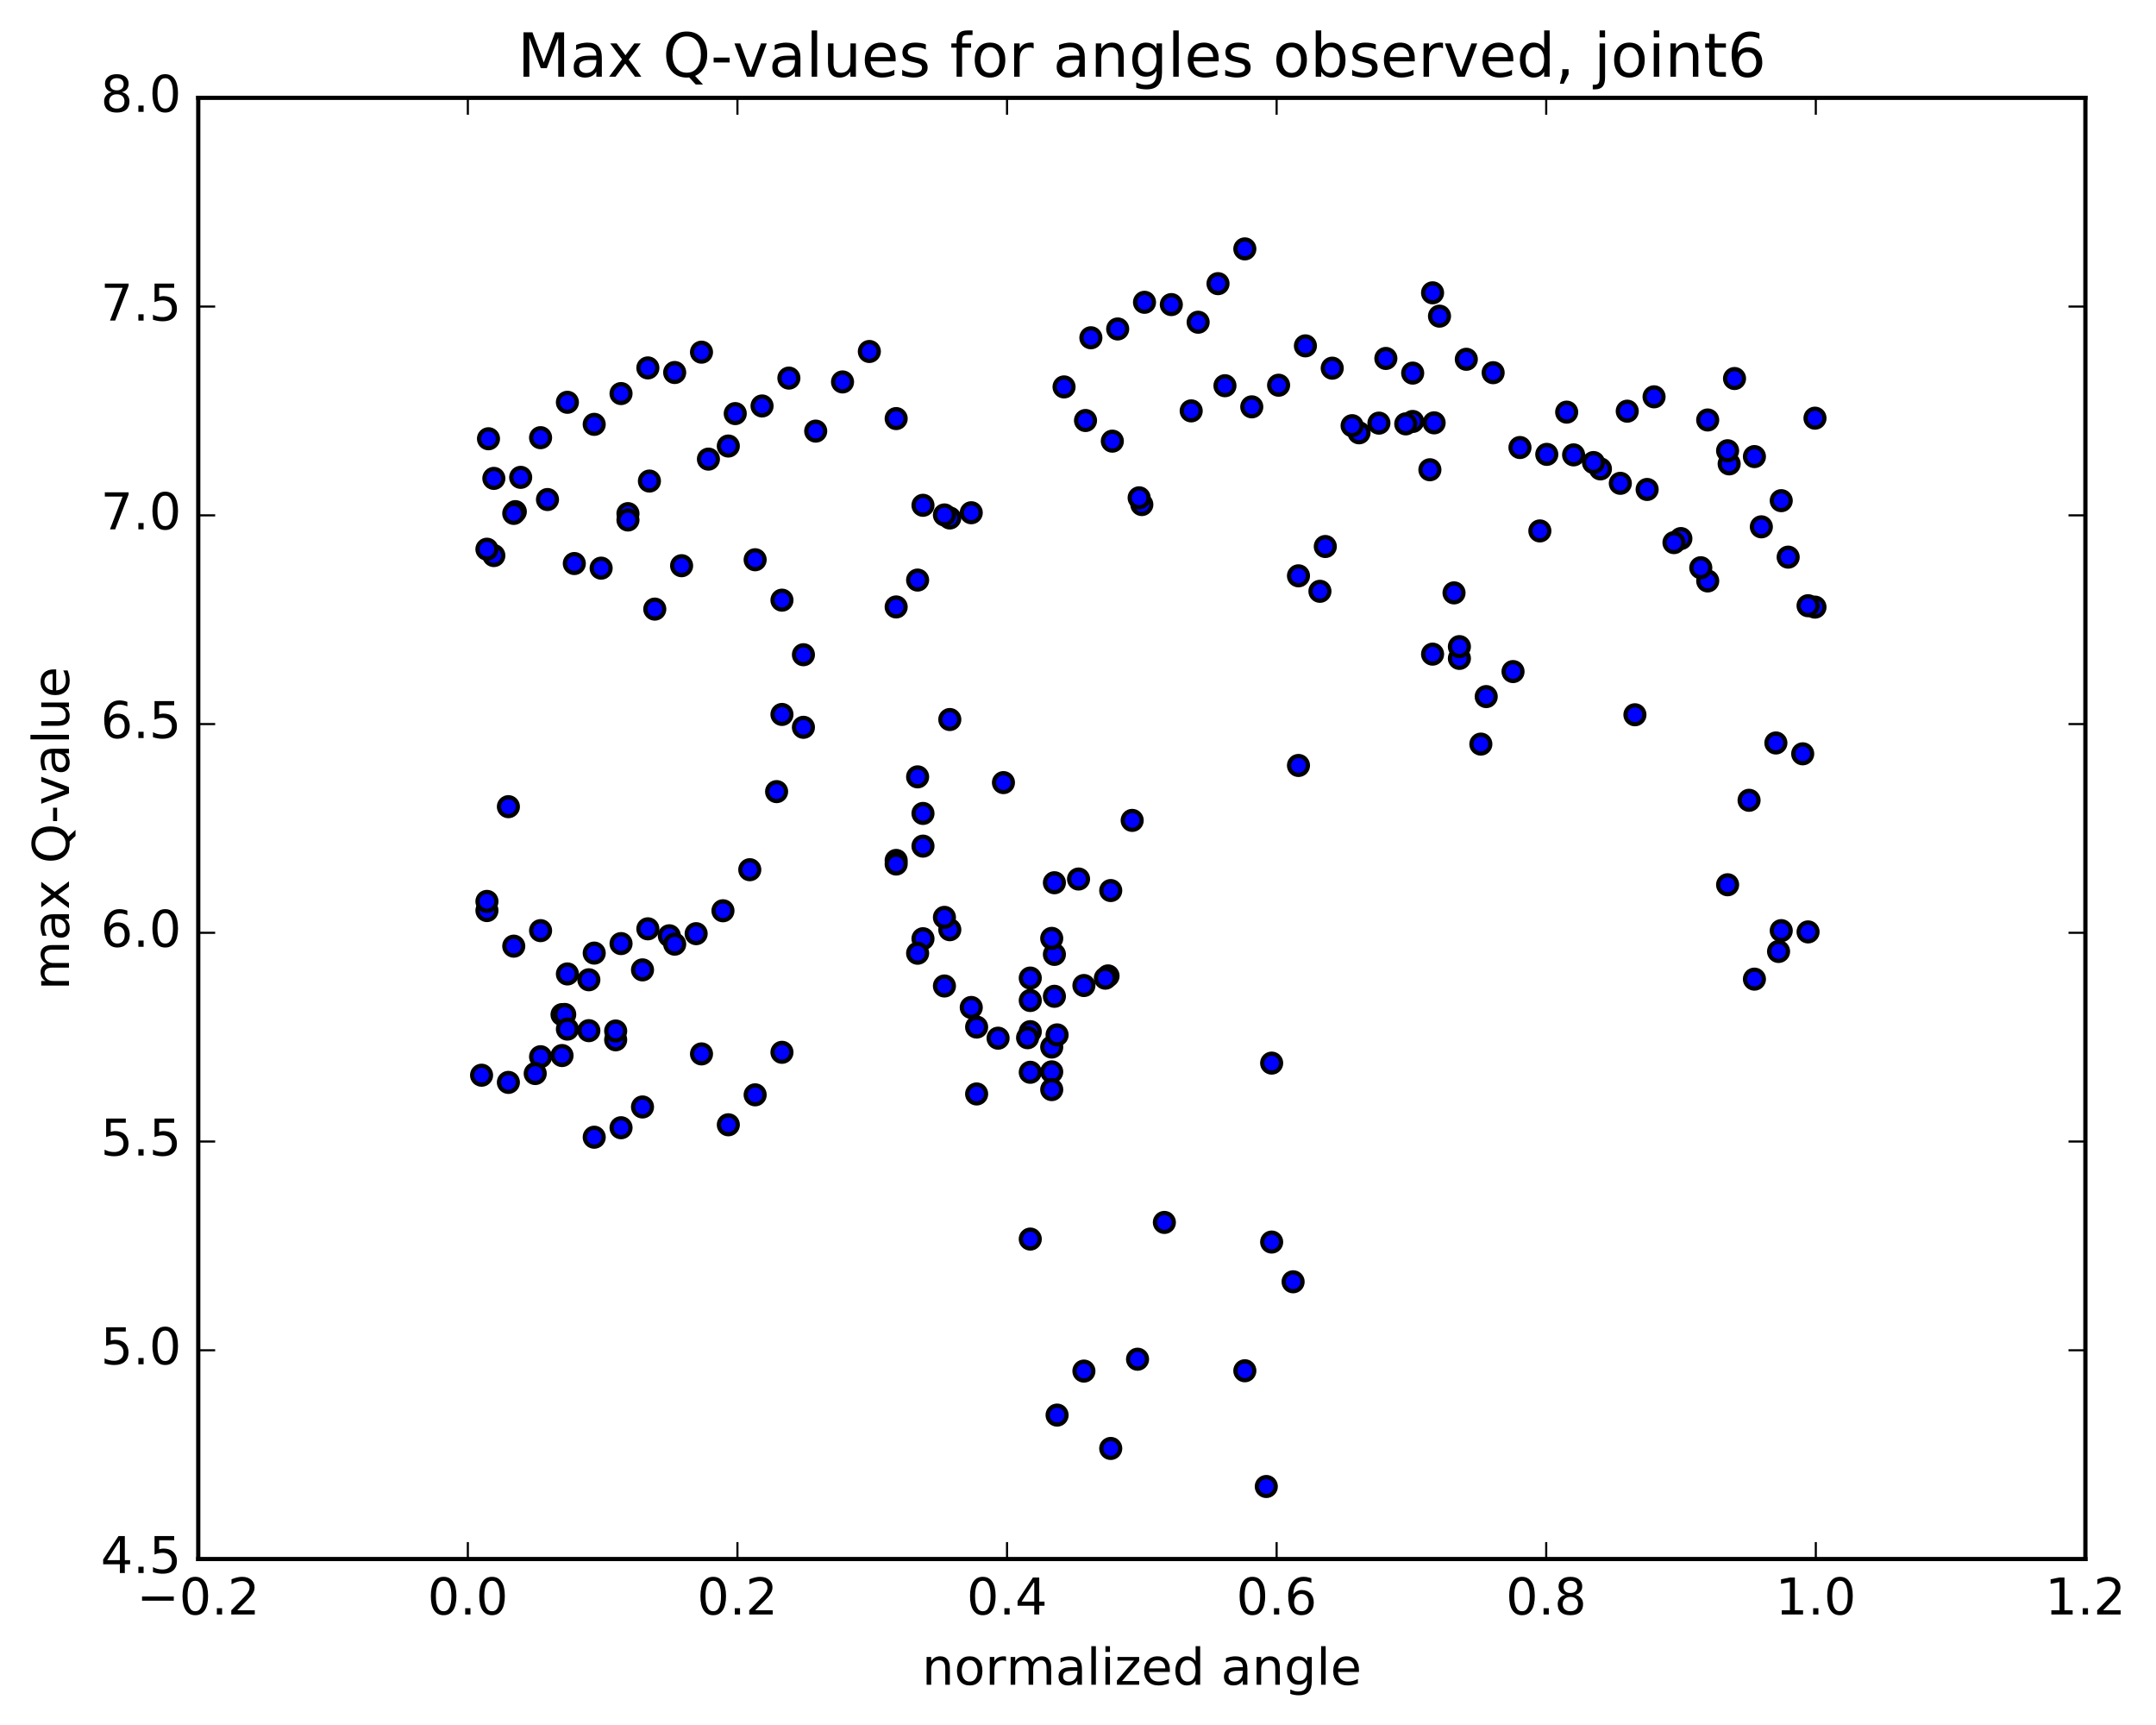 <?xml version="1.0" encoding="utf-8" standalone="no"?>
<!DOCTYPE svg PUBLIC "-//W3C//DTD SVG 1.1//EN"
  "http://www.w3.org/Graphics/SVG/1.1/DTD/svg11.dtd">
<!-- Created with matplotlib (http://matplotlib.org/) -->
<svg height="408pt" version="1.1" viewBox="0 0 510 408" width="510pt" xmlns="http://www.w3.org/2000/svg" xmlns:xlink="http://www.w3.org/1999/xlink">
 <defs>
  <style type="text/css">
*{stroke-linecap:butt;stroke-linejoin:round;stroke-miterlimit:100000;}
  </style>
 </defs>
 <g id="figure_1">
  <g id="patch_1">
   <path d="M 0 408.169 
L 510.039 408.169 
L 510.039 0 
L 0 0 
z
" style="fill:#ffffff;"/>
  </g>
  <g id="axes_1">
   <g id="patch_2">
    <path d="M 46.898 368.742 
L 493.298 368.742 
L 493.298 23.142 
L 46.898 23.142 
z
" style="fill:#ffffff;"/>
   </g>
   <g id="PathCollection_1">
    <defs>
     <path d="M 0 2.236 
C 0.593 2.236 1.162 2 1.581 1.581 
C 2 1.162 2.236 0.593 2.236 0 
C 2.236 -0.593 2 -1.162 1.581 -1.581 
C 1.162 -2 0.593 -2.236 0 -2.236 
C -0.593 -2.236 -1.162 -2 -1.581 -1.581 
C -2 -1.162 -2.236 -0.593 -2.236 0 
C -2.236 0.593 -2 1.162 -1.581 1.581 
C -1.162 2 -0.593 2.236 0 2.236 
z
" id="me28d90270d" style="stroke:#000000;"/>
    </defs>
    <g clip-path="url(#pbf3846ee67)">
     <use style="fill:#0000ff;stroke:#000000;" x="386.74" xlink:href="#me28d90270d" y="169.057"/>
     <use style="fill:#0000ff;stroke:#000000;" x="270.098" xlink:href="#me28d90270d" y="119.339"/>
     <use style="fill:#0000ff;stroke:#000000;" x="269.463" xlink:href="#me28d90270d" y="117.744"/>
     <use style="fill:#0000ff;stroke:#000000;" x="263.12" xlink:href="#me28d90270d" y="104.342"/>
     <use style="fill:#0000ff;stroke:#000000;" x="256.776" xlink:href="#me28d90270d" y="99.459"/>
     <use style="fill:#0000ff;stroke:#000000;" x="251.702" xlink:href="#me28d90270d" y="91.515"/>
     <use style="fill:#0000ff;stroke:#000000;" x="258.045" xlink:href="#me28d90270d" y="79.887"/>
     <use style="fill:#0000ff;stroke:#000000;" x="264.388" xlink:href="#me28d90270d" y="77.806"/>
     <use style="fill:#0000ff;stroke:#000000;" x="270.732" xlink:href="#me28d90270d" y="71.5"/>
     <use style="fill:#0000ff;stroke:#000000;" x="277.075" xlink:href="#me28d90270d" y="72.04"/>
     <use style="fill:#0000ff;stroke:#000000;" x="283.419" xlink:href="#me28d90270d" y="76.214"/>
     <use style="fill:#0000ff;stroke:#000000;" x="289.762" xlink:href="#me28d90270d" y="91.231"/>
     <use style="fill:#0000ff;stroke:#000000;" x="296.106" xlink:href="#me28d90270d" y="96.228"/>
     <use style="fill:#0000ff;stroke:#000000;" x="302.449" xlink:href="#me28d90270d" y="91.113"/>
     <use style="fill:#0000ff;stroke:#000000;" x="308.793" xlink:href="#me28d90270d" y="81.804"/>
     <use style="fill:#0000ff;stroke:#000000;" x="315.136" xlink:href="#me28d90270d" y="87.082"/>
     <use style="fill:#0000ff;stroke:#000000;" x="321.48" xlink:href="#me28d90270d" y="102.368"/>
     <use style="fill:#0000ff;stroke:#000000;" x="327.824" xlink:href="#me28d90270d" y="84.779"/>
     <use style="fill:#0000ff;stroke:#000000;" x="334.168" xlink:href="#me28d90270d" y="88.246"/>
     <use style="fill:#0000ff;stroke:#000000;" x="339.244" xlink:href="#me28d90270d" y="100.012"/>
     <use style="fill:#0000ff;stroke:#000000;" x="334.168" xlink:href="#me28d90270d" y="99.685"/>
     <use style="fill:#0000ff;stroke:#000000;" x="340.512" xlink:href="#me28d90270d" y="74.777"/>
     <use style="fill:#0000ff;stroke:#000000;" x="346.856" xlink:href="#me28d90270d" y="84.978"/>
     <use style="fill:#0000ff;stroke:#000000;" x="353.201" xlink:href="#me28d90270d" y="88.148"/>
     <use style="fill:#0000ff;stroke:#000000;" x="359.545" xlink:href="#me28d90270d" y="105.848"/>
     <use style="fill:#0000ff;stroke:#000000;" x="365.89" xlink:href="#me28d90270d" y="107.469"/>
     <use style="fill:#0000ff;stroke:#000000;" x="372.234" xlink:href="#me28d90270d" y="107.588"/>
     <use style="fill:#0000ff;stroke:#000000;" x="378.579" xlink:href="#me28d90270d" y="110.901"/>
     <use style="fill:#0000ff;stroke:#000000;" x="384.923" xlink:href="#me28d90270d" y="97.252"/>
     <use style="fill:#0000ff;stroke:#000000;" x="391.267" xlink:href="#me28d90270d" y="93.855"/>
     <use style="fill:#0000ff;stroke:#000000;" x="397.611" xlink:href="#me28d90270d" y="127.382"/>
     <use style="fill:#0000ff;stroke:#000000;" x="403.956" xlink:href="#me28d90270d" y="137.407"/>
     <use style="fill:#0000ff;stroke:#000000;" x="409.031" xlink:href="#me28d90270d" y="109.717"/>
     <use style="fill:#0000ff;stroke:#000000;" x="403.955" xlink:href="#me28d90270d" y="99.333"/>
     <use style="fill:#0000ff;stroke:#000000;" x="410.3" xlink:href="#me28d90270d" y="89.529"/>
     <use style="fill:#0000ff;stroke:#000000;" x="416.644" xlink:href="#me28d90270d" y="124.607"/>
     <use style="fill:#0000ff;stroke:#000000;" x="422.988" xlink:href="#me28d90270d" y="131.778"/>
     <use style="fill:#0000ff;stroke:#000000;" x="429.333" xlink:href="#me28d90270d" y="143.595"/>
     <use style="fill:#0000ff;stroke:#000000;" x="116.82" xlink:href="#me28d90270d" y="131.401"/>
     <use style="fill:#0000ff;stroke:#000000;" x="121.896" xlink:href="#me28d90270d" y="121.012"/>
     <use style="fill:#0000ff;stroke:#000000;" x="115.551" xlink:href="#me28d90270d" y="103.776"/>
     <use style="fill:#0000ff;stroke:#000000;" x="429.333" xlink:href="#me28d90270d" y="98.907"/>
     <use style="fill:#0000ff;stroke:#000000;" x="116.82" xlink:href="#me28d90270d" y="113.149"/>
     <use style="fill:#0000ff;stroke:#000000;" x="123.165" xlink:href="#me28d90270d" y="112.904"/>
     <use style="fill:#0000ff;stroke:#000000;" x="129.509" xlink:href="#me28d90270d" y="118.15"/>
     <use style="fill:#0000ff;stroke:#000000;" x="135.854" xlink:href="#me28d90270d" y="133.288"/>
     <use style="fill:#0000ff;stroke:#000000;" x="142.198" xlink:href="#me28d90270d" y="134.382"/>
     <use style="fill:#0000ff;stroke:#000000;" x="148.543" xlink:href="#me28d90270d" y="121.481"/>
     <use style="fill:#0000ff;stroke:#000000;" x="153.619" xlink:href="#me28d90270d" y="113.78"/>
     <use style="fill:#0000ff;stroke:#000000;" x="148.543" xlink:href="#me28d90270d" y="122.99"/>
     <use style="fill:#0000ff;stroke:#000000;" x="154.888" xlink:href="#me28d90270d" y="144.067"/>
     <use style="fill:#0000ff;stroke:#000000;" x="161.232" xlink:href="#me28d90270d" y="133.801"/>
     <use style="fill:#0000ff;stroke:#000000;" x="167.577" xlink:href="#me28d90270d" y="108.594"/>
     <use style="fill:#0000ff;stroke:#000000;" x="173.921" xlink:href="#me28d90270d" y="97.824"/>
     <use style="fill:#0000ff;stroke:#000000;" x="180.265" xlink:href="#me28d90270d" y="96.02"/>
     <use style="fill:#0000ff;stroke:#000000;" x="186.61" xlink:href="#me28d90270d" y="89.429"/>
     <use style="fill:#0000ff;stroke:#000000;" x="192.954" xlink:href="#me28d90270d" y="101.968"/>
     <use style="fill:#0000ff;stroke:#000000;" x="199.299" xlink:href="#me28d90270d" y="90.336"/>
     <use style="fill:#0000ff;stroke:#000000;" x="205.643" xlink:href="#me28d90270d" y="83.132"/>
     <use style="fill:#0000ff;stroke:#000000;" x="211.987" xlink:href="#me28d90270d" y="99.003"/>
     <use style="fill:#0000ff;stroke:#000000;" x="218.33" xlink:href="#me28d90270d" y="119.513"/>
     <use style="fill:#0000ff;stroke:#000000;" x="224.674" xlink:href="#me28d90270d" y="122.516"/>
     <use style="fill:#0000ff;stroke:#000000;" x="229.749" xlink:href="#me28d90270d" y="121.274"/>
     <use style="fill:#0000ff;stroke:#000000;" x="223.405" xlink:href="#me28d90270d" y="121.794"/>
     <use style="fill:#0000ff;stroke:#000000;" x="217.061" xlink:href="#me28d90270d" y="137.198"/>
     <use style="fill:#0000ff;stroke:#000000;" x="211.986" xlink:href="#me28d90270d" y="143.555"/>
     <use style="fill:#0000ff;stroke:#000000;" x="217.062" xlink:href="#me28d90270d" y="183.745"/>
     <use style="fill:#0000ff;stroke:#000000;" x="211.987" xlink:href="#me28d90270d" y="203.51"/>
     <use style="fill:#0000ff;stroke:#000000;" x="218.331" xlink:href="#me28d90270d" y="222.029"/>
     <use style="fill:#0000ff;stroke:#000000;" x="223.406" xlink:href="#me28d90270d" y="233.209"/>
     <use style="fill:#0000ff;stroke:#000000;" x="217.062" xlink:href="#me28d90270d" y="225.46"/>
     <use style="fill:#0000ff;stroke:#000000;" x="211.987" xlink:href="#me28d90270d" y="204.362"/>
     <use style="fill:#0000ff;stroke:#000000;" x="218.331" xlink:href="#me28d90270d" y="200.128"/>
     <use style="fill:#0000ff;stroke:#000000;" x="224.675" xlink:href="#me28d90270d" y="219.895"/>
     <use style="fill:#0000ff;stroke:#000000;" x="231.019" xlink:href="#me28d90270d" y="242.923"/>
     <use style="fill:#0000ff;stroke:#000000;" x="236.094" xlink:href="#me28d90270d" y="245.553"/>
     <use style="fill:#0000ff;stroke:#000000;" x="229.75" xlink:href="#me28d90270d" y="238.285"/>
     <use style="fill:#0000ff;stroke:#000000;" x="223.406" xlink:href="#me28d90270d" y="216.976"/>
     <use style="fill:#0000ff;stroke:#000000;" x="218.331" xlink:href="#me28d90270d" y="192.395"/>
     <use style="fill:#0000ff;stroke:#000000;" x="224.675" xlink:href="#me28d90270d" y="170.182"/>
     <use style="fill:#0000ff;stroke:#000000;" x="231.02" xlink:href="#me28d90270d" y="258.745"/>
     <use style="fill:#0000ff;stroke:#000000;" x="237.364" xlink:href="#me28d90270d" y="185.102"/>
     <use style="fill:#0000ff;stroke:#000000;" x="243.709" xlink:href="#me28d90270d" y="244.009"/>
     <use style="fill:#0000ff;stroke:#000000;" x="248.784" xlink:href="#me28d90270d" y="247.649"/>
     <use style="fill:#0000ff;stroke:#000000;" x="243.709" xlink:href="#me28d90270d" y="236.639"/>
     <use style="fill:#0000ff;stroke:#000000;" x="248.784" xlink:href="#me28d90270d" y="253.516"/>
     <use style="fill:#0000ff;stroke:#000000;" x="243.709" xlink:href="#me28d90270d" y="231.332"/>
     <use style="fill:#0000ff;stroke:#000000;" x="248.784" xlink:href="#me28d90270d" y="257.716"/>
     <use style="fill:#0000ff;stroke:#000000;" x="243.709" xlink:href="#me28d90270d" y="253.615"/>
     <use style="fill:#0000ff;stroke:#000000;" x="250.053" xlink:href="#me28d90270d" y="244.773"/>
     <use style="fill:#0000ff;stroke:#000000;" x="256.398" xlink:href="#me28d90270d" y="233.096"/>
     <use style="fill:#0000ff;stroke:#000000;" x="262.107" xlink:href="#me28d90270d" y="230.82"/>
     <use style="fill:#0000ff;stroke:#000000;" x="262.742" xlink:href="#me28d90270d" y="210.634"/>
     <use style="fill:#0000ff;stroke:#000000;" x="267.817" xlink:href="#me28d90270d" y="194.041"/>
     <use style="fill:#0000ff;stroke:#000000;" x="261.473" xlink:href="#me28d90270d" y="231.361"/>
     <use style="fill:#0000ff;stroke:#000000;" x="255.129" xlink:href="#me28d90270d" y="207.907"/>
     <use style="fill:#0000ff;stroke:#000000;" x="249.419" xlink:href="#me28d90270d" y="208.787"/>
     <use style="fill:#0000ff;stroke:#000000;" x="249.419" xlink:href="#me28d90270d" y="225.737"/>
     <use style="fill:#0000ff;stroke:#000000;" x="249.419" xlink:href="#me28d90270d" y="235.646"/>
     <use style="fill:#0000ff;stroke:#000000;" x="248.784" xlink:href="#me28d90270d" y="221.946"/>
     <use style="fill:#0000ff;stroke:#000000;" x="243.074" xlink:href="#me28d90270d" y="245.444"/>
     <use style="fill:#0000ff;stroke:#000000;" x="243.709" xlink:href="#me28d90270d" y="293.066"/>
     <use style="fill:#0000ff;stroke:#000000;" x="250.053" xlink:href="#me28d90270d" y="334.701"/>
     <use style="fill:#0000ff;stroke:#000000;" x="256.397" xlink:href="#me28d90270d" y="324.291"/>
     <use style="fill:#0000ff;stroke:#000000;" x="262.742" xlink:href="#me28d90270d" y="342.59"/>
     <use style="fill:#0000ff;stroke:#000000;" x="269.086" xlink:href="#me28d90270d" y="321.484"/>
     <use style="fill:#0000ff;stroke:#000000;" x="275.431" xlink:href="#me28d90270d" y="289.129"/>
     <use style="fill:#0000ff;stroke:#000000;" x="281.775" xlink:href="#me28d90270d" y="97.182"/>
     <use style="fill:#0000ff;stroke:#000000;" x="288.12" xlink:href="#me28d90270d" y="67.089"/>
     <use style="fill:#0000ff;stroke:#000000;" x="294.464" xlink:href="#me28d90270d" y="58.867"/>
     <use style="fill:#0000ff;stroke:#000000;" x="300.808" xlink:href="#me28d90270d" y="293.772"/>
     <use style="fill:#0000ff;stroke:#000000;" x="305.884" xlink:href="#me28d90270d" y="303.17"/>
     <use style="fill:#0000ff;stroke:#000000;" x="299.54" xlink:href="#me28d90270d" y="351.591"/>
     <use style="fill:#0000ff;stroke:#000000;" x="294.464" xlink:href="#me28d90270d" y="324.216"/>
     <use style="fill:#0000ff;stroke:#000000;" x="300.808" xlink:href="#me28d90270d" y="251.448"/>
     <use style="fill:#0000ff;stroke:#000000;" x="307.153" xlink:href="#me28d90270d" y="181.049"/>
     <use style="fill:#0000ff;stroke:#000000;" x="312.228" xlink:href="#me28d90270d" y="139.854"/>
     <use style="fill:#0000ff;stroke:#000000;" x="307.153" xlink:href="#me28d90270d" y="136.193"/>
     <use style="fill:#0000ff;stroke:#000000;" x="313.497" xlink:href="#me28d90270d" y="129.26"/>
     <use style="fill:#0000ff;stroke:#000000;" x="319.841" xlink:href="#me28d90270d" y="100.682"/>
     <use style="fill:#0000ff;stroke:#000000;" x="326.185" xlink:href="#me28d90270d" y="100.078"/>
     <use style="fill:#0000ff;stroke:#000000;" x="332.529" xlink:href="#me28d90270d" y="100.255"/>
     <use style="fill:#0000ff;stroke:#000000;" x="338.239" xlink:href="#me28d90270d" y="111.106"/>
     <use style="fill:#0000ff;stroke:#000000;" x="338.873" xlink:href="#me28d90270d" y="69.258"/>
     <use style="fill:#0000ff;stroke:#000000;" x="345.218" xlink:href="#me28d90270d" y="155.726"/>
     <use style="fill:#0000ff;stroke:#000000;" x="350.293" xlink:href="#me28d90270d" y="175.996"/>
     <use style="fill:#0000ff;stroke:#000000;" x="343.949" xlink:href="#me28d90270d" y="140.228"/>
     <use style="fill:#0000ff;stroke:#000000;" x="338.874" xlink:href="#me28d90270d" y="154.719"/>
     <use style="fill:#0000ff;stroke:#000000;" x="345.218" xlink:href="#me28d90270d" y="152.942"/>
     <use style="fill:#0000ff;stroke:#000000;" x="351.563" xlink:href="#me28d90270d" y="164.757"/>
     <use style="fill:#0000ff;stroke:#000000;" x="357.907" xlink:href="#me28d90270d" y="158.842"/>
     <use style="fill:#0000ff;stroke:#000000;" x="364.251" xlink:href="#me28d90270d" y="125.575"/>
     <use style="fill:#0000ff;stroke:#000000;" x="370.596" xlink:href="#me28d90270d" y="97.481"/>
     <use style="fill:#0000ff;stroke:#000000;" x="376.941" xlink:href="#me28d90270d" y="109.4"/>
     <use style="fill:#0000ff;stroke:#000000;" x="383.285" xlink:href="#me28d90270d" y="114.314"/>
     <use style="fill:#0000ff;stroke:#000000;" x="389.629" xlink:href="#me28d90270d" y="115.768"/>
     <use style="fill:#0000ff;stroke:#000000;" x="395.974" xlink:href="#me28d90270d" y="128.341"/>
     <use style="fill:#0000ff;stroke:#000000;" x="402.318" xlink:href="#me28d90270d" y="134.284"/>
     <use style="fill:#0000ff;stroke:#000000;" x="408.662" xlink:href="#me28d90270d" y="106.611"/>
     <use style="fill:#0000ff;stroke:#000000;" x="415.007" xlink:href="#me28d90270d" y="107.992"/>
     <use style="fill:#0000ff;stroke:#000000;" x="421.351" xlink:href="#me28d90270d" y="118.418"/>
     <use style="fill:#0000ff;stroke:#000000;" x="427.695" xlink:href="#me28d90270d" y="143.266"/>
     <use style="fill:#0000ff;stroke:#000000;" x="115.182" xlink:href="#me28d90270d" y="129.9"/>
     <use style="fill:#0000ff;stroke:#000000;" x="121.527" xlink:href="#me28d90270d" y="121.432"/>
     <use style="fill:#0000ff;stroke:#000000;" x="127.871" xlink:href="#me28d90270d" y="103.519"/>
     <use style="fill:#0000ff;stroke:#000000;" x="134.216" xlink:href="#me28d90270d" y="95.151"/>
     <use style="fill:#0000ff;stroke:#000000;" x="140.56" xlink:href="#me28d90270d" y="100.367"/>
     <use style="fill:#0000ff;stroke:#000000;" x="146.905" xlink:href="#me28d90270d" y="93.087"/>
     <use style="fill:#0000ff;stroke:#000000;" x="153.25" xlink:href="#me28d90270d" y="87.019"/>
     <use style="fill:#0000ff;stroke:#000000;" x="159.594" xlink:href="#me28d90270d" y="88.105"/>
     <use style="fill:#0000ff;stroke:#000000;" x="165.939" xlink:href="#me28d90270d" y="83.296"/>
     <use style="fill:#0000ff;stroke:#000000;" x="172.283" xlink:href="#me28d90270d" y="105.496"/>
     <use style="fill:#0000ff;stroke:#000000;" x="178.628" xlink:href="#me28d90270d" y="132.392"/>
     <use style="fill:#0000ff;stroke:#000000;" x="184.973" xlink:href="#me28d90270d" y="141.95"/>
     <use style="fill:#0000ff;stroke:#000000;" x="190.049" xlink:href="#me28d90270d" y="154.856"/>
     <use style="fill:#0000ff;stroke:#000000;" x="184.973" xlink:href="#me28d90270d" y="168.98"/>
     <use style="fill:#0000ff;stroke:#000000;" x="190.049" xlink:href="#me28d90270d" y="172.024"/>
     <use style="fill:#0000ff;stroke:#000000;" x="183.704" xlink:href="#me28d90270d" y="187.235"/>
     <use style="fill:#0000ff;stroke:#000000;" x="177.36" xlink:href="#me28d90270d" y="205.705"/>
     <use style="fill:#0000ff;stroke:#000000;" x="171.016" xlink:href="#me28d90270d" y="215.415"/>
     <use style="fill:#0000ff;stroke:#000000;" x="164.672" xlink:href="#me28d90270d" y="220.834"/>
     <use style="fill:#0000ff;stroke:#000000;" x="158.327" xlink:href="#me28d90270d" y="221.332"/>
     <use style="fill:#0000ff;stroke:#000000;" x="151.983" xlink:href="#me28d90270d" y="229.397"/>
     <use style="fill:#0000ff;stroke:#000000;" x="145.638" xlink:href="#me28d90270d" y="245.937"/>
     <use style="fill:#0000ff;stroke:#000000;" x="140.563" xlink:href="#me28d90270d" y="268.976"/>
     <use style="fill:#0000ff;stroke:#000000;" x="146.907" xlink:href="#me28d90270d" y="266.733"/>
     <use style="fill:#0000ff;stroke:#000000;" x="151.982" xlink:href="#me28d90270d" y="261.821"/>
     <use style="fill:#0000ff;stroke:#000000;" x="145.638" xlink:href="#me28d90270d" y="243.855"/>
     <use style="fill:#0000ff;stroke:#000000;" x="139.293" xlink:href="#me28d90270d" y="231.737"/>
     <use style="fill:#0000ff;stroke:#000000;" x="134.218" xlink:href="#me28d90270d" y="230.36"/>
     <use style="fill:#0000ff;stroke:#000000;" x="139.293" xlink:href="#me28d90270d" y="243.774"/>
     <use style="fill:#0000ff;stroke:#000000;" x="132.949" xlink:href="#me28d90270d" y="249.659"/>
     <use style="fill:#0000ff;stroke:#000000;" x="127.873" xlink:href="#me28d90270d" y="249.938"/>
     <use style="fill:#0000ff;stroke:#000000;" x="132.949" xlink:href="#me28d90270d" y="239.974"/>
     <use style="fill:#0000ff;stroke:#000000;" x="126.604" xlink:href="#me28d90270d" y="253.914"/>
     <use style="fill:#0000ff;stroke:#000000;" x="120.259" xlink:href="#me28d90270d" y="256.01"/>
     <use style="fill:#0000ff;stroke:#000000;" x="113.915" xlink:href="#me28d90270d" y="254.31"/>
     <use style="fill:#0000ff;stroke:#000000;" x="426.428" xlink:href="#me28d90270d" y="178.293"/>
     <use style="fill:#0000ff;stroke:#000000;" x="420.083" xlink:href="#me28d90270d" y="175.73"/>
     <use style="fill:#0000ff;stroke:#000000;" x="413.739" xlink:href="#me28d90270d" y="189.286"/>
     <use style="fill:#0000ff;stroke:#000000;" x="408.663" xlink:href="#me28d90270d" y="209.265"/>
     <use style="fill:#0000ff;stroke:#000000;" x="415.008" xlink:href="#me28d90270d" y="231.587"/>
     <use style="fill:#0000ff;stroke:#000000;" x="420.718" xlink:href="#me28d90270d" y="225.041"/>
     <use style="fill:#0000ff;stroke:#000000;" x="421.352" xlink:href="#me28d90270d" y="220.114"/>
     <use style="fill:#0000ff;stroke:#000000;" x="427.697" xlink:href="#me28d90270d" y="220.417"/>
     <use style="fill:#0000ff;stroke:#000000;" x="115.185" xlink:href="#me28d90270d" y="215.367"/>
     <use style="fill:#0000ff;stroke:#000000;" x="120.26" xlink:href="#me28d90270d" y="190.796"/>
     <use style="fill:#0000ff;stroke:#000000;" x="115.184" xlink:href="#me28d90270d" y="213.2"/>
     <use style="fill:#0000ff;stroke:#000000;" x="121.529" xlink:href="#me28d90270d" y="223.787"/>
     <use style="fill:#0000ff;stroke:#000000;" x="127.873" xlink:href="#me28d90270d" y="220.115"/>
     <use style="fill:#0000ff;stroke:#000000;" x="133.584" xlink:href="#me28d90270d" y="239.941"/>
     <use style="fill:#0000ff;stroke:#000000;" x="134.218" xlink:href="#me28d90270d" y="243.408"/>
     <use style="fill:#0000ff;stroke:#000000;" x="140.563" xlink:href="#me28d90270d" y="225.427"/>
     <use style="fill:#0000ff;stroke:#000000;" x="146.907" xlink:href="#me28d90270d" y="223.178"/>
     <use style="fill:#0000ff;stroke:#000000;" x="153.251" xlink:href="#me28d90270d" y="219.685"/>
     <use style="fill:#0000ff;stroke:#000000;" x="159.596" xlink:href="#me28d90270d" y="223.314"/>
     <use style="fill:#0000ff;stroke:#000000;" x="165.94" xlink:href="#me28d90270d" y="249.271"/>
     <use style="fill:#0000ff;stroke:#000000;" x="172.285" xlink:href="#me28d90270d" y="266.035"/>
     <use style="fill:#0000ff;stroke:#000000;" x="178.629" xlink:href="#me28d90270d" y="258.951"/>
     <use style="fill:#0000ff;stroke:#000000;" x="184.974" xlink:href="#me28d90270d" y="248.893"/>
    </g>
   </g>
   <g id="patch_3">
    <path d="M 493.298 368.742 
L 493.298 23.142 
" style="fill:none;stroke:#000000;stroke-linecap:square;stroke-linejoin:miter;"/>
   </g>
   <g id="patch_4">
    <path d="M 46.898 368.742 
L 46.898 23.142 
" style="fill:none;stroke:#000000;stroke-linecap:square;stroke-linejoin:miter;"/>
   </g>
   <g id="patch_5">
    <path d="M 46.898 368.742 
L 493.298 368.742 
" style="fill:none;stroke:#000000;stroke-linecap:square;stroke-linejoin:miter;"/>
   </g>
   <g id="patch_6">
    <path d="M 46.898 23.142 
L 493.298 23.142 
" style="fill:none;stroke:#000000;stroke-linecap:square;stroke-linejoin:miter;"/>
   </g>
   <g id="matplotlib.axis_1">
    <g id="xtick_1">
     <g id="line2d_1">
      <defs>
       <path d="M 0 0 
L 0 -4 
" id="mc235ed4440" style="stroke:#000000;stroke-width:0.5;"/>
      </defs>
      <g>
       <use style="stroke:#000000;stroke-width:0.5;" x="46.898" xlink:href="#mc235ed4440" y="368.742"/>
      </g>
     </g>
     <g id="line2d_2">
      <defs>
       <path d="M 0 0 
L 0 4 
" id="mf6d218264f" style="stroke:#000000;stroke-width:0.5;"/>
      </defs>
      <g>
       <use style="stroke:#000000;stroke-width:0.5;" x="46.898" xlink:href="#mf6d218264f" y="23.142"/>
      </g>
     </g>
     <g id="text_1">
      <!-- −0.2 -->
      <defs>
       <path d="M 10.594 35.5 
L 73.188 35.5 
L 73.188 27.203 
L 10.594 27.203 
z
" id="BitstreamVeraSans-Roman-2212"/>
       <path d="M 10.688 12.406 
L 21 12.406 
L 21 0 
L 10.688 0 
z
" id="BitstreamVeraSans-Roman-2e"/>
       <path d="M 31.781 66.406 
Q 24.172 66.406 20.328 58.906 
Q 16.5 51.422 16.5 36.375 
Q 16.5 21.391 20.328 13.891 
Q 24.172 6.391 31.781 6.391 
Q 39.453 6.391 43.281 13.891 
Q 47.125 21.391 47.125 36.375 
Q 47.125 51.422 43.281 58.906 
Q 39.453 66.406 31.781 66.406 
M 31.781 74.219 
Q 44.047 74.219 50.516 64.516 
Q 56.984 54.828 56.984 36.375 
Q 56.984 17.969 50.516 8.266 
Q 44.047 -1.422 31.781 -1.422 
Q 19.531 -1.422 13.062 8.266 
Q 6.594 17.969 6.594 36.375 
Q 6.594 54.828 13.062 64.516 
Q 19.531 74.219 31.781 74.219 
" id="BitstreamVeraSans-Roman-30"/>
       <path d="M 19.188 8.297 
L 53.609 8.297 
L 53.609 0 
L 7.328 0 
L 7.328 8.297 
Q 12.938 14.109 22.625 23.891 
Q 32.328 33.688 34.812 36.531 
Q 39.547 41.844 41.422 45.531 
Q 43.312 49.219 43.312 52.781 
Q 43.312 58.594 39.234 62.25 
Q 35.156 65.922 28.609 65.922 
Q 23.969 65.922 18.812 64.312 
Q 13.672 62.703 7.812 59.422 
L 7.812 69.391 
Q 13.766 71.781 18.938 73 
Q 24.125 74.219 28.422 74.219 
Q 39.75 74.219 46.484 68.547 
Q 53.219 62.891 53.219 53.422 
Q 53.219 48.922 51.531 44.891 
Q 49.859 40.875 45.406 35.406 
Q 44.188 33.984 37.641 27.219 
Q 31.109 20.453 19.188 8.297 
" id="BitstreamVeraSans-Roman-32"/>
      </defs>
      <g transform="translate(32.328 381.86)scale(0.12 -0.12)">
       <use xlink:href="#BitstreamVeraSans-Roman-2212"/>
       <use x="83.789" xlink:href="#BitstreamVeraSans-Roman-30"/>
       <use x="147.412" xlink:href="#BitstreamVeraSans-Roman-2e"/>
       <use x="179.199" xlink:href="#BitstreamVeraSans-Roman-32"/>
      </g>
     </g>
    </g>
    <g id="xtick_2">
     <g id="line2d_3">
      <g>
       <use style="stroke:#000000;stroke-width:0.5;" x="110.669" xlink:href="#mc235ed4440" y="368.742"/>
      </g>
     </g>
     <g id="line2d_4">
      <g>
       <use style="stroke:#000000;stroke-width:0.5;" x="110.669" xlink:href="#mf6d218264f" y="23.142"/>
      </g>
     </g>
     <g id="text_2">
      <!-- 0.0 -->
      <g transform="translate(101.127 381.86)scale(0.12 -0.12)">
       <use xlink:href="#BitstreamVeraSans-Roman-30"/>
       <use x="63.623" xlink:href="#BitstreamVeraSans-Roman-2e"/>
       <use x="95.41" xlink:href="#BitstreamVeraSans-Roman-30"/>
      </g>
     </g>
    </g>
    <g id="xtick_3">
     <g id="line2d_5">
      <g>
       <use style="stroke:#000000;stroke-width:0.5;" x="174.44" xlink:href="#mc235ed4440" y="368.742"/>
      </g>
     </g>
     <g id="line2d_6">
      <g>
       <use style="stroke:#000000;stroke-width:0.5;" x="174.44" xlink:href="#mf6d218264f" y="23.142"/>
      </g>
     </g>
     <g id="text_3">
      <!-- 0.2 -->
      <g transform="translate(164.898 381.86)scale(0.12 -0.12)">
       <use xlink:href="#BitstreamVeraSans-Roman-30"/>
       <use x="63.623" xlink:href="#BitstreamVeraSans-Roman-2e"/>
       <use x="95.41" xlink:href="#BitstreamVeraSans-Roman-32"/>
      </g>
     </g>
    </g>
    <g id="xtick_4">
     <g id="line2d_7">
      <g>
       <use style="stroke:#000000;stroke-width:0.5;" x="238.212" xlink:href="#mc235ed4440" y="368.742"/>
      </g>
     </g>
     <g id="line2d_8">
      <g>
       <use style="stroke:#000000;stroke-width:0.5;" x="238.212" xlink:href="#mf6d218264f" y="23.142"/>
      </g>
     </g>
     <g id="text_4">
      <!-- 0.4 -->
      <defs>
       <path d="M 37.797 64.312 
L 12.891 25.391 
L 37.797 25.391 
z
M 35.203 72.906 
L 47.609 72.906 
L 47.609 25.391 
L 58.016 25.391 
L 58.016 17.188 
L 47.609 17.188 
L 47.609 0 
L 37.797 0 
L 37.797 17.188 
L 4.891 17.188 
L 4.891 26.703 
z
" id="BitstreamVeraSans-Roman-34"/>
      </defs>
      <g transform="translate(228.67 381.86)scale(0.12 -0.12)">
       <use xlink:href="#BitstreamVeraSans-Roman-30"/>
       <use x="63.623" xlink:href="#BitstreamVeraSans-Roman-2e"/>
       <use x="95.41" xlink:href="#BitstreamVeraSans-Roman-34"/>
      </g>
     </g>
    </g>
    <g id="xtick_5">
     <g id="line2d_9">
      <g>
       <use style="stroke:#000000;stroke-width:0.5;" x="301.983" xlink:href="#mc235ed4440" y="368.742"/>
      </g>
     </g>
     <g id="line2d_10">
      <g>
       <use style="stroke:#000000;stroke-width:0.5;" x="301.983" xlink:href="#mf6d218264f" y="23.142"/>
      </g>
     </g>
     <g id="text_5">
      <!-- 0.6 -->
      <defs>
       <path d="M 33.016 40.375 
Q 26.375 40.375 22.484 35.828 
Q 18.609 31.297 18.609 23.391 
Q 18.609 15.531 22.484 10.953 
Q 26.375 6.391 33.016 6.391 
Q 39.656 6.391 43.531 10.953 
Q 47.406 15.531 47.406 23.391 
Q 47.406 31.297 43.531 35.828 
Q 39.656 40.375 33.016 40.375 
M 52.594 71.297 
L 52.594 62.312 
Q 48.875 64.062 45.094 64.984 
Q 41.312 65.922 37.594 65.922 
Q 27.828 65.922 22.672 59.328 
Q 17.531 52.734 16.797 39.406 
Q 19.672 43.656 24.016 45.922 
Q 28.375 48.188 33.594 48.188 
Q 44.578 48.188 50.953 41.516 
Q 57.328 34.859 57.328 23.391 
Q 57.328 12.156 50.688 5.359 
Q 44.047 -1.422 33.016 -1.422 
Q 20.359 -1.422 13.672 8.266 
Q 6.984 17.969 6.984 36.375 
Q 6.984 53.656 15.188 63.938 
Q 23.391 74.219 37.203 74.219 
Q 40.922 74.219 44.703 73.484 
Q 48.484 72.75 52.594 71.297 
" id="BitstreamVeraSans-Roman-36"/>
      </defs>
      <g transform="translate(292.441 381.86)scale(0.12 -0.12)">
       <use xlink:href="#BitstreamVeraSans-Roman-30"/>
       <use x="63.623" xlink:href="#BitstreamVeraSans-Roman-2e"/>
       <use x="95.41" xlink:href="#BitstreamVeraSans-Roman-36"/>
      </g>
     </g>
    </g>
    <g id="xtick_6">
     <g id="line2d_11">
      <g>
       <use style="stroke:#000000;stroke-width:0.5;" x="365.755" xlink:href="#mc235ed4440" y="368.742"/>
      </g>
     </g>
     <g id="line2d_12">
      <g>
       <use style="stroke:#000000;stroke-width:0.5;" x="365.755" xlink:href="#mf6d218264f" y="23.142"/>
      </g>
     </g>
     <g id="text_6">
      <!-- 0.8 -->
      <defs>
       <path d="M 31.781 34.625 
Q 24.75 34.625 20.719 30.859 
Q 16.703 27.094 16.703 20.516 
Q 16.703 13.922 20.719 10.156 
Q 24.75 6.391 31.781 6.391 
Q 38.812 6.391 42.859 10.172 
Q 46.922 13.969 46.922 20.516 
Q 46.922 27.094 42.891 30.859 
Q 38.875 34.625 31.781 34.625 
M 21.922 38.812 
Q 15.578 40.375 12.031 44.719 
Q 8.5 49.078 8.5 55.328 
Q 8.5 64.062 14.719 69.141 
Q 20.953 74.219 31.781 74.219 
Q 42.672 74.219 48.875 69.141 
Q 55.078 64.062 55.078 55.328 
Q 55.078 49.078 51.531 44.719 
Q 48 40.375 41.703 38.812 
Q 48.828 37.156 52.797 32.312 
Q 56.781 27.484 56.781 20.516 
Q 56.781 9.906 50.312 4.234 
Q 43.844 -1.422 31.781 -1.422 
Q 19.734 -1.422 13.25 4.234 
Q 6.781 9.906 6.781 20.516 
Q 6.781 27.484 10.781 32.312 
Q 14.797 37.156 21.922 38.812 
M 18.312 54.391 
Q 18.312 48.734 21.844 45.562 
Q 25.391 42.391 31.781 42.391 
Q 38.141 42.391 41.719 45.562 
Q 45.312 48.734 45.312 54.391 
Q 45.312 60.062 41.719 63.234 
Q 38.141 66.406 31.781 66.406 
Q 25.391 66.406 21.844 63.234 
Q 18.312 60.062 18.312 54.391 
" id="BitstreamVeraSans-Roman-38"/>
      </defs>
      <g transform="translate(356.213 381.86)scale(0.12 -0.12)">
       <use xlink:href="#BitstreamVeraSans-Roman-30"/>
       <use x="63.623" xlink:href="#BitstreamVeraSans-Roman-2e"/>
       <use x="95.41" xlink:href="#BitstreamVeraSans-Roman-38"/>
      </g>
     </g>
    </g>
    <g id="xtick_7">
     <g id="line2d_13">
      <g>
       <use style="stroke:#000000;stroke-width:0.5;" x="429.526" xlink:href="#mc235ed4440" y="368.742"/>
      </g>
     </g>
     <g id="line2d_14">
      <g>
       <use style="stroke:#000000;stroke-width:0.5;" x="429.526" xlink:href="#mf6d218264f" y="23.142"/>
      </g>
     </g>
     <g id="text_7">
      <!-- 1.0 -->
      <defs>
       <path d="M 12.406 8.297 
L 28.516 8.297 
L 28.516 63.922 
L 10.984 60.406 
L 10.984 69.391 
L 28.422 72.906 
L 38.281 72.906 
L 38.281 8.297 
L 54.391 8.297 
L 54.391 0 
L 12.406 0 
z
" id="BitstreamVeraSans-Roman-31"/>
      </defs>
      <g transform="translate(419.984 381.86)scale(0.12 -0.12)">
       <use xlink:href="#BitstreamVeraSans-Roman-31"/>
       <use x="63.623" xlink:href="#BitstreamVeraSans-Roman-2e"/>
       <use x="95.41" xlink:href="#BitstreamVeraSans-Roman-30"/>
      </g>
     </g>
    </g>
    <g id="xtick_8">
     <g id="line2d_15">
      <g>
       <use style="stroke:#000000;stroke-width:0.5;" x="493.298" xlink:href="#mc235ed4440" y="368.742"/>
      </g>
     </g>
     <g id="line2d_16">
      <g>
       <use style="stroke:#000000;stroke-width:0.5;" x="493.298" xlink:href="#mf6d218264f" y="23.142"/>
      </g>
     </g>
     <g id="text_8">
      <!-- 1.2 -->
      <g transform="translate(483.756 381.86)scale(0.12 -0.12)">
       <use xlink:href="#BitstreamVeraSans-Roman-31"/>
       <use x="63.623" xlink:href="#BitstreamVeraSans-Roman-2e"/>
       <use x="95.41" xlink:href="#BitstreamVeraSans-Roman-32"/>
      </g>
     </g>
    </g>
    <g id="text_9">
     <!-- normalized angle -->
     <defs>
      <path d="M 45.406 46.391 
L 45.406 75.984 
L 54.391 75.984 
L 54.391 0 
L 45.406 0 
L 45.406 8.203 
Q 42.578 3.328 38.25 0.953 
Q 33.938 -1.422 27.875 -1.422 
Q 17.969 -1.422 11.734 6.484 
Q 5.516 14.406 5.516 27.297 
Q 5.516 40.188 11.734 48.094 
Q 17.969 56 27.875 56 
Q 33.938 56 38.25 53.625 
Q 42.578 51.266 45.406 46.391 
M 14.797 27.297 
Q 14.797 17.391 18.875 11.75 
Q 22.953 6.109 30.078 6.109 
Q 37.203 6.109 41.297 11.75 
Q 45.406 17.391 45.406 27.297 
Q 45.406 37.203 41.297 42.844 
Q 37.203 48.484 30.078 48.484 
Q 22.953 48.484 18.875 42.844 
Q 14.797 37.203 14.797 27.297 
" id="BitstreamVeraSans-Roman-64"/>
      <path id="BitstreamVeraSans-Roman-20"/>
      <path d="M 52 44.188 
Q 55.375 50.25 60.062 53.125 
Q 64.75 56 71.094 56 
Q 79.641 56 84.281 50.016 
Q 88.922 44.047 88.922 33.016 
L 88.922 0 
L 79.891 0 
L 79.891 32.719 
Q 79.891 40.578 77.094 44.375 
Q 74.312 48.188 68.609 48.188 
Q 61.625 48.188 57.562 43.547 
Q 53.516 38.922 53.516 30.906 
L 53.516 0 
L 44.484 0 
L 44.484 32.719 
Q 44.484 40.625 41.703 44.406 
Q 38.922 48.188 33.109 48.188 
Q 26.219 48.188 22.156 43.531 
Q 18.109 38.875 18.109 30.906 
L 18.109 0 
L 9.078 0 
L 9.078 54.688 
L 18.109 54.688 
L 18.109 46.188 
Q 21.188 51.219 25.484 53.609 
Q 29.781 56 35.688 56 
Q 41.656 56 45.828 52.969 
Q 50 49.953 52 44.188 
" id="BitstreamVeraSans-Roman-6d"/>
      <path d="M 56.203 29.594 
L 56.203 25.203 
L 14.891 25.203 
Q 15.484 15.922 20.484 11.062 
Q 25.484 6.203 34.422 6.203 
Q 39.594 6.203 44.453 7.469 
Q 49.312 8.734 54.109 11.281 
L 54.109 2.781 
Q 49.266 0.734 44.188 -0.344 
Q 39.109 -1.422 33.891 -1.422 
Q 20.797 -1.422 13.156 6.188 
Q 5.516 13.812 5.516 26.812 
Q 5.516 40.234 12.766 48.109 
Q 20.016 56 32.328 56 
Q 43.359 56 49.781 48.891 
Q 56.203 41.797 56.203 29.594 
M 47.219 32.234 
Q 47.125 39.594 43.094 43.984 
Q 39.062 48.391 32.422 48.391 
Q 24.906 48.391 20.391 44.141 
Q 15.875 39.891 15.188 32.172 
z
" id="BitstreamVeraSans-Roman-65"/>
      <path d="M 5.516 54.688 
L 48.188 54.688 
L 48.188 46.484 
L 14.406 7.172 
L 48.188 7.172 
L 48.188 0 
L 4.297 0 
L 4.297 8.203 
L 38.094 47.516 
L 5.516 47.516 
z
" id="BitstreamVeraSans-Roman-7a"/>
      <path d="M 45.406 27.984 
Q 45.406 37.75 41.375 43.109 
Q 37.359 48.484 30.078 48.484 
Q 22.859 48.484 18.828 43.109 
Q 14.797 37.75 14.797 27.984 
Q 14.797 18.266 18.828 12.891 
Q 22.859 7.516 30.078 7.516 
Q 37.359 7.516 41.375 12.891 
Q 45.406 18.266 45.406 27.984 
M 54.391 6.781 
Q 54.391 -7.172 48.188 -13.984 
Q 42 -20.797 29.203 -20.797 
Q 24.469 -20.797 20.266 -20.094 
Q 16.062 -19.391 12.109 -17.922 
L 12.109 -9.188 
Q 16.062 -11.328 19.922 -12.344 
Q 23.781 -13.375 27.781 -13.375 
Q 36.625 -13.375 41.016 -8.766 
Q 45.406 -4.156 45.406 5.172 
L 45.406 9.625 
Q 42.625 4.781 38.281 2.391 
Q 33.938 0 27.875 0 
Q 17.828 0 11.672 7.656 
Q 5.516 15.328 5.516 27.984 
Q 5.516 40.672 11.672 48.328 
Q 17.828 56 27.875 56 
Q 33.938 56 38.281 53.609 
Q 42.625 51.219 45.406 46.391 
L 45.406 54.688 
L 54.391 54.688 
z
" id="BitstreamVeraSans-Roman-67"/>
      <path d="M 34.281 27.484 
Q 23.391 27.484 19.188 25 
Q 14.984 22.516 14.984 16.5 
Q 14.984 11.719 18.141 8.906 
Q 21.297 6.109 26.703 6.109 
Q 34.188 6.109 38.703 11.406 
Q 43.219 16.703 43.219 25.484 
L 43.219 27.484 
z
M 52.203 31.203 
L 52.203 0 
L 43.219 0 
L 43.219 8.297 
Q 40.141 3.328 35.547 0.953 
Q 30.953 -1.422 24.312 -1.422 
Q 15.922 -1.422 10.953 3.297 
Q 6 8.016 6 15.922 
Q 6 25.141 12.172 29.828 
Q 18.359 34.516 30.609 34.516 
L 43.219 34.516 
L 43.219 35.406 
Q 43.219 41.609 39.141 45 
Q 35.062 48.391 27.688 48.391 
Q 23 48.391 18.547 47.266 
Q 14.109 46.141 10.016 43.891 
L 10.016 52.203 
Q 14.938 54.109 19.578 55.047 
Q 24.219 56 28.609 56 
Q 40.484 56 46.344 49.844 
Q 52.203 43.703 52.203 31.203 
" id="BitstreamVeraSans-Roman-61"/>
      <path d="M 54.891 33.016 
L 54.891 0 
L 45.906 0 
L 45.906 32.719 
Q 45.906 40.484 42.875 44.328 
Q 39.844 48.188 33.797 48.188 
Q 26.516 48.188 22.312 43.547 
Q 18.109 38.922 18.109 30.906 
L 18.109 0 
L 9.078 0 
L 9.078 54.688 
L 18.109 54.688 
L 18.109 46.188 
Q 21.344 51.125 25.703 53.562 
Q 30.078 56 35.797 56 
Q 45.219 56 50.047 50.172 
Q 54.891 44.344 54.891 33.016 
" id="BitstreamVeraSans-Roman-6e"/>
      <path d="M 30.609 48.391 
Q 23.391 48.391 19.188 42.75 
Q 14.984 37.109 14.984 27.297 
Q 14.984 17.484 19.156 11.844 
Q 23.344 6.203 30.609 6.203 
Q 37.797 6.203 41.984 11.859 
Q 46.188 17.531 46.188 27.297 
Q 46.188 37.016 41.984 42.703 
Q 37.797 48.391 30.609 48.391 
M 30.609 56 
Q 42.328 56 49.016 48.375 
Q 55.719 40.766 55.719 27.297 
Q 55.719 13.875 49.016 6.219 
Q 42.328 -1.422 30.609 -1.422 
Q 18.844 -1.422 12.172 6.219 
Q 5.516 13.875 5.516 27.297 
Q 5.516 40.766 12.172 48.375 
Q 18.844 56 30.609 56 
" id="BitstreamVeraSans-Roman-6f"/>
      <path d="M 9.422 75.984 
L 18.406 75.984 
L 18.406 0 
L 9.422 0 
z
" id="BitstreamVeraSans-Roman-6c"/>
      <path d="M 9.422 54.688 
L 18.406 54.688 
L 18.406 0 
L 9.422 0 
z
M 9.422 75.984 
L 18.406 75.984 
L 18.406 64.594 
L 9.422 64.594 
z
" id="BitstreamVeraSans-Roman-69"/>
      <path d="M 41.109 46.297 
Q 39.594 47.172 37.812 47.578 
Q 36.031 48 33.891 48 
Q 26.266 48 22.188 43.047 
Q 18.109 38.094 18.109 28.812 
L 18.109 0 
L 9.078 0 
L 9.078 54.688 
L 18.109 54.688 
L 18.109 46.188 
Q 20.953 51.172 25.484 53.578 
Q 30.031 56 36.531 56 
Q 37.453 56 38.578 55.875 
Q 39.703 55.766 41.062 55.516 
z
" id="BitstreamVeraSans-Roman-72"/>
     </defs>
     <g transform="translate(218.099 398.474)scale(0.12 -0.12)">
      <use xlink:href="#BitstreamVeraSans-Roman-6e"/>
      <use x="63.379" xlink:href="#BitstreamVeraSans-Roman-6f"/>
      <use x="124.561" xlink:href="#BitstreamVeraSans-Roman-72"/>
      <use x="165.658" xlink:href="#BitstreamVeraSans-Roman-6d"/>
      <use x="263.07" xlink:href="#BitstreamVeraSans-Roman-61"/>
      <use x="324.35" xlink:href="#BitstreamVeraSans-Roman-6c"/>
      <use x="352.133" xlink:href="#BitstreamVeraSans-Roman-69"/>
      <use x="379.916" xlink:href="#BitstreamVeraSans-Roman-7a"/>
      <use x="432.406" xlink:href="#BitstreamVeraSans-Roman-65"/>
      <use x="493.93" xlink:href="#BitstreamVeraSans-Roman-64"/>
      <use x="557.406" xlink:href="#BitstreamVeraSans-Roman-20"/>
      <use x="589.193" xlink:href="#BitstreamVeraSans-Roman-61"/>
      <use x="650.473" xlink:href="#BitstreamVeraSans-Roman-6e"/>
      <use x="713.852" xlink:href="#BitstreamVeraSans-Roman-67"/>
      <use x="777.328" xlink:href="#BitstreamVeraSans-Roman-6c"/>
      <use x="805.111" xlink:href="#BitstreamVeraSans-Roman-65"/>
     </g>
    </g>
   </g>
   <g id="matplotlib.axis_2">
    <g id="ytick_1">
     <g id="line2d_17">
      <defs>
       <path d="M 0 0 
L 4 0 
" id="ma13f3d1565" style="stroke:#000000;stroke-width:0.5;"/>
      </defs>
      <g>
       <use style="stroke:#000000;stroke-width:0.5;" x="46.898" xlink:href="#ma13f3d1565" y="368.742"/>
      </g>
     </g>
     <g id="line2d_18">
      <defs>
       <path d="M 0 0 
L -4 0 
" id="me0e8895353" style="stroke:#000000;stroke-width:0.5;"/>
      </defs>
      <g>
       <use style="stroke:#000000;stroke-width:0.5;" x="493.298" xlink:href="#me0e8895353" y="368.742"/>
      </g>
     </g>
     <g id="text_10">
      <!-- 4.5 -->
      <defs>
       <path d="M 10.797 72.906 
L 49.516 72.906 
L 49.516 64.594 
L 19.828 64.594 
L 19.828 46.734 
Q 21.969 47.469 24.109 47.828 
Q 26.266 48.188 28.422 48.188 
Q 40.625 48.188 47.75 41.5 
Q 54.891 34.812 54.891 23.391 
Q 54.891 11.625 47.562 5.094 
Q 40.234 -1.422 26.906 -1.422 
Q 22.312 -1.422 17.547 -0.641 
Q 12.797 0.141 7.719 1.703 
L 7.719 11.625 
Q 12.109 9.234 16.797 8.062 
Q 21.484 6.891 26.703 6.891 
Q 35.156 6.891 40.078 11.328 
Q 45.016 15.766 45.016 23.391 
Q 45.016 31 40.078 35.438 
Q 35.156 39.891 26.703 39.891 
Q 22.75 39.891 18.812 39.016 
Q 14.891 38.141 10.797 36.281 
z
" id="BitstreamVeraSans-Roman-35"/>
      </defs>
      <g transform="translate(23.814 372.053)scale(0.12 -0.12)">
       <use xlink:href="#BitstreamVeraSans-Roman-34"/>
       <use x="63.623" xlink:href="#BitstreamVeraSans-Roman-2e"/>
       <use x="95.41" xlink:href="#BitstreamVeraSans-Roman-35"/>
      </g>
     </g>
    </g>
    <g id="ytick_2">
     <g id="line2d_19">
      <g>
       <use style="stroke:#000000;stroke-width:0.5;" x="46.898" xlink:href="#ma13f3d1565" y="319.37"/>
      </g>
     </g>
     <g id="line2d_20">
      <g>
       <use style="stroke:#000000;stroke-width:0.5;" x="493.298" xlink:href="#me0e8895353" y="319.37"/>
      </g>
     </g>
     <g id="text_11">
      <!-- 5.0 -->
      <g transform="translate(23.814 322.682)scale(0.12 -0.12)">
       <use xlink:href="#BitstreamVeraSans-Roman-35"/>
       <use x="63.623" xlink:href="#BitstreamVeraSans-Roman-2e"/>
       <use x="95.41" xlink:href="#BitstreamVeraSans-Roman-30"/>
      </g>
     </g>
    </g>
    <g id="ytick_3">
     <g id="line2d_21">
      <g>
       <use style="stroke:#000000;stroke-width:0.5;" x="46.898" xlink:href="#ma13f3d1565" y="269.999"/>
      </g>
     </g>
     <g id="line2d_22">
      <g>
       <use style="stroke:#000000;stroke-width:0.5;" x="493.298" xlink:href="#me0e8895353" y="269.999"/>
      </g>
     </g>
     <g id="text_12">
      <!-- 5.5 -->
      <g transform="translate(23.814 273.31)scale(0.12 -0.12)">
       <use xlink:href="#BitstreamVeraSans-Roman-35"/>
       <use x="63.623" xlink:href="#BitstreamVeraSans-Roman-2e"/>
       <use x="95.41" xlink:href="#BitstreamVeraSans-Roman-35"/>
      </g>
     </g>
    </g>
    <g id="ytick_4">
     <g id="line2d_23">
      <g>
       <use style="stroke:#000000;stroke-width:0.5;" x="46.898" xlink:href="#ma13f3d1565" y="220.627"/>
      </g>
     </g>
     <g id="line2d_24">
      <g>
       <use style="stroke:#000000;stroke-width:0.5;" x="493.298" xlink:href="#me0e8895353" y="220.627"/>
      </g>
     </g>
     <g id="text_13">
      <!-- 6.0 -->
      <g transform="translate(23.814 223.939)scale(0.12 -0.12)">
       <use xlink:href="#BitstreamVeraSans-Roman-36"/>
       <use x="63.623" xlink:href="#BitstreamVeraSans-Roman-2e"/>
       <use x="95.41" xlink:href="#BitstreamVeraSans-Roman-30"/>
      </g>
     </g>
    </g>
    <g id="ytick_5">
     <g id="line2d_25">
      <g>
       <use style="stroke:#000000;stroke-width:0.5;" x="46.898" xlink:href="#ma13f3d1565" y="171.256"/>
      </g>
     </g>
     <g id="line2d_26">
      <g>
       <use style="stroke:#000000;stroke-width:0.5;" x="493.298" xlink:href="#me0e8895353" y="171.256"/>
      </g>
     </g>
     <g id="text_14">
      <!-- 6.5 -->
      <g transform="translate(23.814 174.567)scale(0.12 -0.12)">
       <use xlink:href="#BitstreamVeraSans-Roman-36"/>
       <use x="63.623" xlink:href="#BitstreamVeraSans-Roman-2e"/>
       <use x="95.41" xlink:href="#BitstreamVeraSans-Roman-35"/>
      </g>
     </g>
    </g>
    <g id="ytick_6">
     <g id="line2d_27">
      <g>
       <use style="stroke:#000000;stroke-width:0.5;" x="46.898" xlink:href="#ma13f3d1565" y="121.885"/>
      </g>
     </g>
     <g id="line2d_28">
      <g>
       <use style="stroke:#000000;stroke-width:0.5;" x="493.298" xlink:href="#me0e8895353" y="121.885"/>
      </g>
     </g>
     <g id="text_15">
      <!-- 7.0 -->
      <defs>
       <path d="M 8.203 72.906 
L 55.078 72.906 
L 55.078 68.703 
L 28.609 0 
L 18.312 0 
L 43.219 64.594 
L 8.203 64.594 
z
" id="BitstreamVeraSans-Roman-37"/>
      </defs>
      <g transform="translate(23.814 125.196)scale(0.12 -0.12)">
       <use xlink:href="#BitstreamVeraSans-Roman-37"/>
       <use x="63.623" xlink:href="#BitstreamVeraSans-Roman-2e"/>
       <use x="95.41" xlink:href="#BitstreamVeraSans-Roman-30"/>
      </g>
     </g>
    </g>
    <g id="ytick_7">
     <g id="line2d_29">
      <g>
       <use style="stroke:#000000;stroke-width:0.5;" x="46.898" xlink:href="#ma13f3d1565" y="72.513"/>
      </g>
     </g>
     <g id="line2d_30">
      <g>
       <use style="stroke:#000000;stroke-width:0.5;" x="493.298" xlink:href="#me0e8895353" y="72.513"/>
      </g>
     </g>
     <g id="text_16">
      <!-- 7.5 -->
      <g transform="translate(23.814 75.824)scale(0.12 -0.12)">
       <use xlink:href="#BitstreamVeraSans-Roman-37"/>
       <use x="63.623" xlink:href="#BitstreamVeraSans-Roman-2e"/>
       <use x="95.41" xlink:href="#BitstreamVeraSans-Roman-35"/>
      </g>
     </g>
    </g>
    <g id="ytick_8">
     <g id="line2d_31">
      <g>
       <use style="stroke:#000000;stroke-width:0.5;" x="46.898" xlink:href="#ma13f3d1565" y="23.142"/>
      </g>
     </g>
     <g id="line2d_32">
      <g>
       <use style="stroke:#000000;stroke-width:0.5;" x="493.298" xlink:href="#me0e8895353" y="23.142"/>
      </g>
     </g>
     <g id="text_17">
      <!-- 8.0 -->
      <g transform="translate(23.814 26.453)scale(0.12 -0.12)">
       <use xlink:href="#BitstreamVeraSans-Roman-38"/>
       <use x="63.623" xlink:href="#BitstreamVeraSans-Roman-2e"/>
       <use x="95.41" xlink:href="#BitstreamVeraSans-Roman-30"/>
      </g>
     </g>
    </g>
    <g id="text_18">
     <!-- max Q-value -->
     <defs>
      <path d="M 2.984 54.688 
L 12.5 54.688 
L 29.594 8.797 
L 46.688 54.688 
L 56.203 54.688 
L 35.688 0 
L 23.484 0 
z
" id="BitstreamVeraSans-Roman-76"/>
      <path d="M 4.891 31.391 
L 31.203 31.391 
L 31.203 23.391 
L 4.891 23.391 
z
" id="BitstreamVeraSans-Roman-2d"/>
      <path d="M 39.406 66.219 
Q 28.656 66.219 22.328 58.203 
Q 16.016 50.203 16.016 36.375 
Q 16.016 22.609 22.328 14.594 
Q 28.656 6.594 39.406 6.594 
Q 50.141 6.594 56.422 14.594 
Q 62.703 22.609 62.703 36.375 
Q 62.703 50.203 56.422 58.203 
Q 50.141 66.219 39.406 66.219 
M 53.219 1.312 
L 66.219 -12.891 
L 54.297 -12.891 
L 43.5 -1.219 
Q 41.891 -1.312 41.031 -1.359 
Q 40.188 -1.422 39.406 -1.422 
Q 24.031 -1.422 14.812 8.859 
Q 5.609 19.141 5.609 36.375 
Q 5.609 53.656 14.812 63.938 
Q 24.031 74.219 39.406 74.219 
Q 54.734 74.219 63.906 63.938 
Q 73.094 53.656 73.094 36.375 
Q 73.094 23.688 67.984 14.641 
Q 62.891 5.609 53.219 1.312 
" id="BitstreamVeraSans-Roman-51"/>
      <path d="M 8.5 21.578 
L 8.5 54.688 
L 17.484 54.688 
L 17.484 21.922 
Q 17.484 14.156 20.5 10.266 
Q 23.531 6.391 29.594 6.391 
Q 36.859 6.391 41.078 11.031 
Q 45.312 15.672 45.312 23.688 
L 45.312 54.688 
L 54.297 54.688 
L 54.297 0 
L 45.312 0 
L 45.312 8.406 
Q 42.047 3.422 37.719 1 
Q 33.406 -1.422 27.688 -1.422 
Q 18.266 -1.422 13.375 4.438 
Q 8.5 10.297 8.5 21.578 
" id="BitstreamVeraSans-Roman-75"/>
      <path d="M 54.891 54.688 
L 35.109 28.078 
L 55.906 0 
L 45.312 0 
L 29.391 21.484 
L 13.484 0 
L 2.875 0 
L 24.125 28.609 
L 4.688 54.688 
L 15.281 54.688 
L 29.781 35.203 
L 44.281 54.688 
z
" id="BitstreamVeraSans-Roman-78"/>
     </defs>
     <g transform="translate(16.318 234.198)rotate(-90.0)scale(0.12 -0.12)">
      <use xlink:href="#BitstreamVeraSans-Roman-6d"/>
      <use x="97.412" xlink:href="#BitstreamVeraSans-Roman-61"/>
      <use x="158.691" xlink:href="#BitstreamVeraSans-Roman-78"/>
      <use x="217.871" xlink:href="#BitstreamVeraSans-Roman-20"/>
      <use x="249.658" xlink:href="#BitstreamVeraSans-Roman-51"/>
      <use x="328.4" xlink:href="#BitstreamVeraSans-Roman-2d"/>
      <use x="364.453" xlink:href="#BitstreamVeraSans-Roman-76"/>
      <use x="423.633" xlink:href="#BitstreamVeraSans-Roman-61"/>
      <use x="484.912" xlink:href="#BitstreamVeraSans-Roman-6c"/>
      <use x="512.695" xlink:href="#BitstreamVeraSans-Roman-75"/>
      <use x="576.074" xlink:href="#BitstreamVeraSans-Roman-65"/>
     </g>
    </g>
   </g>
   <g id="text_19">
    <!-- Max Q-values for angles observed, joint6 -->
    <defs>
     <path d="M 9.812 72.906 
L 24.516 72.906 
L 43.109 23.297 
L 61.812 72.906 
L 76.516 72.906 
L 76.516 0 
L 66.891 0 
L 66.891 64.016 
L 48.094 14.016 
L 38.188 14.016 
L 19.391 64.016 
L 19.391 0 
L 9.812 0 
z
" id="BitstreamVeraSans-Roman-4d"/>
     <path d="M 48.688 27.297 
Q 48.688 37.203 44.609 42.844 
Q 40.531 48.484 33.406 48.484 
Q 26.266 48.484 22.188 42.844 
Q 18.109 37.203 18.109 27.297 
Q 18.109 17.391 22.188 11.75 
Q 26.266 6.109 33.406 6.109 
Q 40.531 6.109 44.609 11.75 
Q 48.688 17.391 48.688 27.297 
M 18.109 46.391 
Q 20.953 51.266 25.266 53.625 
Q 29.594 56 35.594 56 
Q 45.562 56 51.781 48.094 
Q 58.016 40.188 58.016 27.297 
Q 58.016 14.406 51.781 6.484 
Q 45.562 -1.422 35.594 -1.422 
Q 29.594 -1.422 25.266 0.953 
Q 20.953 3.328 18.109 8.203 
L 18.109 0 
L 9.078 0 
L 9.078 75.984 
L 18.109 75.984 
z
" id="BitstreamVeraSans-Roman-62"/>
     <path d="M 18.312 70.219 
L 18.312 54.688 
L 36.812 54.688 
L 36.812 47.703 
L 18.312 47.703 
L 18.312 18.016 
Q 18.312 11.328 20.141 9.422 
Q 21.969 7.516 27.594 7.516 
L 36.812 7.516 
L 36.812 0 
L 27.594 0 
Q 17.188 0 13.234 3.875 
Q 9.281 7.766 9.281 18.016 
L 9.281 47.703 
L 2.688 47.703 
L 2.688 54.688 
L 9.281 54.688 
L 9.281 70.219 
z
" id="BitstreamVeraSans-Roman-74"/>
     <path d="M 37.109 75.984 
L 37.109 68.5 
L 28.516 68.5 
Q 23.688 68.5 21.797 66.547 
Q 19.922 64.594 19.922 59.516 
L 19.922 54.688 
L 34.719 54.688 
L 34.719 47.703 
L 19.922 47.703 
L 19.922 0 
L 10.891 0 
L 10.891 47.703 
L 2.297 47.703 
L 2.297 54.688 
L 10.891 54.688 
L 10.891 58.5 
Q 10.891 67.625 15.141 71.797 
Q 19.391 75.984 28.609 75.984 
z
" id="BitstreamVeraSans-Roman-66"/>
     <path d="M 11.719 12.406 
L 22.016 12.406 
L 22.016 4 
L 14.016 -11.625 
L 7.719 -11.625 
L 11.719 4 
z
" id="BitstreamVeraSans-Roman-2c"/>
     <path d="M 9.422 54.688 
L 18.406 54.688 
L 18.406 -0.984 
Q 18.406 -11.422 14.422 -16.109 
Q 10.453 -20.797 1.609 -20.797 
L -1.812 -20.797 
L -1.812 -13.188 
L 0.594 -13.188 
Q 5.719 -13.188 7.562 -10.812 
Q 9.422 -8.453 9.422 -0.984 
z
M 9.422 75.984 
L 18.406 75.984 
L 18.406 64.594 
L 9.422 64.594 
z
" id="BitstreamVeraSans-Roman-6a"/>
     <path d="M 44.281 53.078 
L 44.281 44.578 
Q 40.484 46.531 36.375 47.5 
Q 32.281 48.484 27.875 48.484 
Q 21.188 48.484 17.844 46.438 
Q 14.5 44.391 14.5 40.281 
Q 14.5 37.156 16.891 35.375 
Q 19.281 33.594 26.516 31.984 
L 29.594 31.297 
Q 39.156 29.25 43.188 25.516 
Q 47.219 21.781 47.219 15.094 
Q 47.219 7.469 41.188 3.016 
Q 35.156 -1.422 24.609 -1.422 
Q 20.219 -1.422 15.453 -0.562 
Q 10.688 0.297 5.422 2 
L 5.422 11.281 
Q 10.406 8.688 15.234 7.391 
Q 20.062 6.109 24.812 6.109 
Q 31.156 6.109 34.562 8.281 
Q 37.984 10.453 37.984 14.406 
Q 37.984 18.062 35.516 20.016 
Q 33.062 21.969 24.703 23.781 
L 21.578 24.516 
Q 13.234 26.266 9.516 29.906 
Q 5.812 33.547 5.812 39.891 
Q 5.812 47.609 11.281 51.797 
Q 16.75 56 26.812 56 
Q 31.781 56 36.172 55.266 
Q 40.578 54.547 44.281 53.078 
" id="BitstreamVeraSans-Roman-73"/>
    </defs>
    <g transform="translate(122.419 18.142)scale(0.144 -0.144)">
     <use xlink:href="#BitstreamVeraSans-Roman-4d"/>
     <use x="86.279" xlink:href="#BitstreamVeraSans-Roman-61"/>
     <use x="147.559" xlink:href="#BitstreamVeraSans-Roman-78"/>
     <use x="206.738" xlink:href="#BitstreamVeraSans-Roman-20"/>
     <use x="238.525" xlink:href="#BitstreamVeraSans-Roman-51"/>
     <use x="317.268" xlink:href="#BitstreamVeraSans-Roman-2d"/>
     <use x="353.32" xlink:href="#BitstreamVeraSans-Roman-76"/>
     <use x="412.5" xlink:href="#BitstreamVeraSans-Roman-61"/>
     <use x="473.779" xlink:href="#BitstreamVeraSans-Roman-6c"/>
     <use x="501.562" xlink:href="#BitstreamVeraSans-Roman-75"/>
     <use x="564.941" xlink:href="#BitstreamVeraSans-Roman-65"/>
     <use x="626.465" xlink:href="#BitstreamVeraSans-Roman-73"/>
     <use x="678.564" xlink:href="#BitstreamVeraSans-Roman-20"/>
     <use x="710.352" xlink:href="#BitstreamVeraSans-Roman-66"/>
     <use x="745.557" xlink:href="#BitstreamVeraSans-Roman-6f"/>
     <use x="806.738" xlink:href="#BitstreamVeraSans-Roman-72"/>
     <use x="847.852" xlink:href="#BitstreamVeraSans-Roman-20"/>
     <use x="879.639" xlink:href="#BitstreamVeraSans-Roman-61"/>
     <use x="940.918" xlink:href="#BitstreamVeraSans-Roman-6e"/>
     <use x="1004.297" xlink:href="#BitstreamVeraSans-Roman-67"/>
     <use x="1067.773" xlink:href="#BitstreamVeraSans-Roman-6c"/>
     <use x="1095.557" xlink:href="#BitstreamVeraSans-Roman-65"/>
     <use x="1157.08" xlink:href="#BitstreamVeraSans-Roman-73"/>
     <use x="1209.18" xlink:href="#BitstreamVeraSans-Roman-20"/>
     <use x="1240.967" xlink:href="#BitstreamVeraSans-Roman-6f"/>
     <use x="1302.148" xlink:href="#BitstreamVeraSans-Roman-62"/>
     <use x="1365.625" xlink:href="#BitstreamVeraSans-Roman-73"/>
     <use x="1417.725" xlink:href="#BitstreamVeraSans-Roman-65"/>
     <use x="1479.248" xlink:href="#BitstreamVeraSans-Roman-72"/>
     <use x="1520.361" xlink:href="#BitstreamVeraSans-Roman-76"/>
     <use x="1579.541" xlink:href="#BitstreamVeraSans-Roman-65"/>
     <use x="1641.064" xlink:href="#BitstreamVeraSans-Roman-64"/>
     <use x="1704.541" xlink:href="#BitstreamVeraSans-Roman-2c"/>
     <use x="1736.328" xlink:href="#BitstreamVeraSans-Roman-20"/>
     <use x="1768.115" xlink:href="#BitstreamVeraSans-Roman-6a"/>
     <use x="1795.898" xlink:href="#BitstreamVeraSans-Roman-6f"/>
     <use x="1857.08" xlink:href="#BitstreamVeraSans-Roman-69"/>
     <use x="1884.863" xlink:href="#BitstreamVeraSans-Roman-6e"/>
     <use x="1948.242" xlink:href="#BitstreamVeraSans-Roman-74"/>
     <use x="1987.451" xlink:href="#BitstreamVeraSans-Roman-36"/>
    </g>
   </g>
  </g>
 </g>
 <defs>
  <clipPath id="pbf3846ee67">
   <rect height="345.6" width="446.4" x="46.898" y="23.142"/>
  </clipPath>
 </defs>
</svg>
